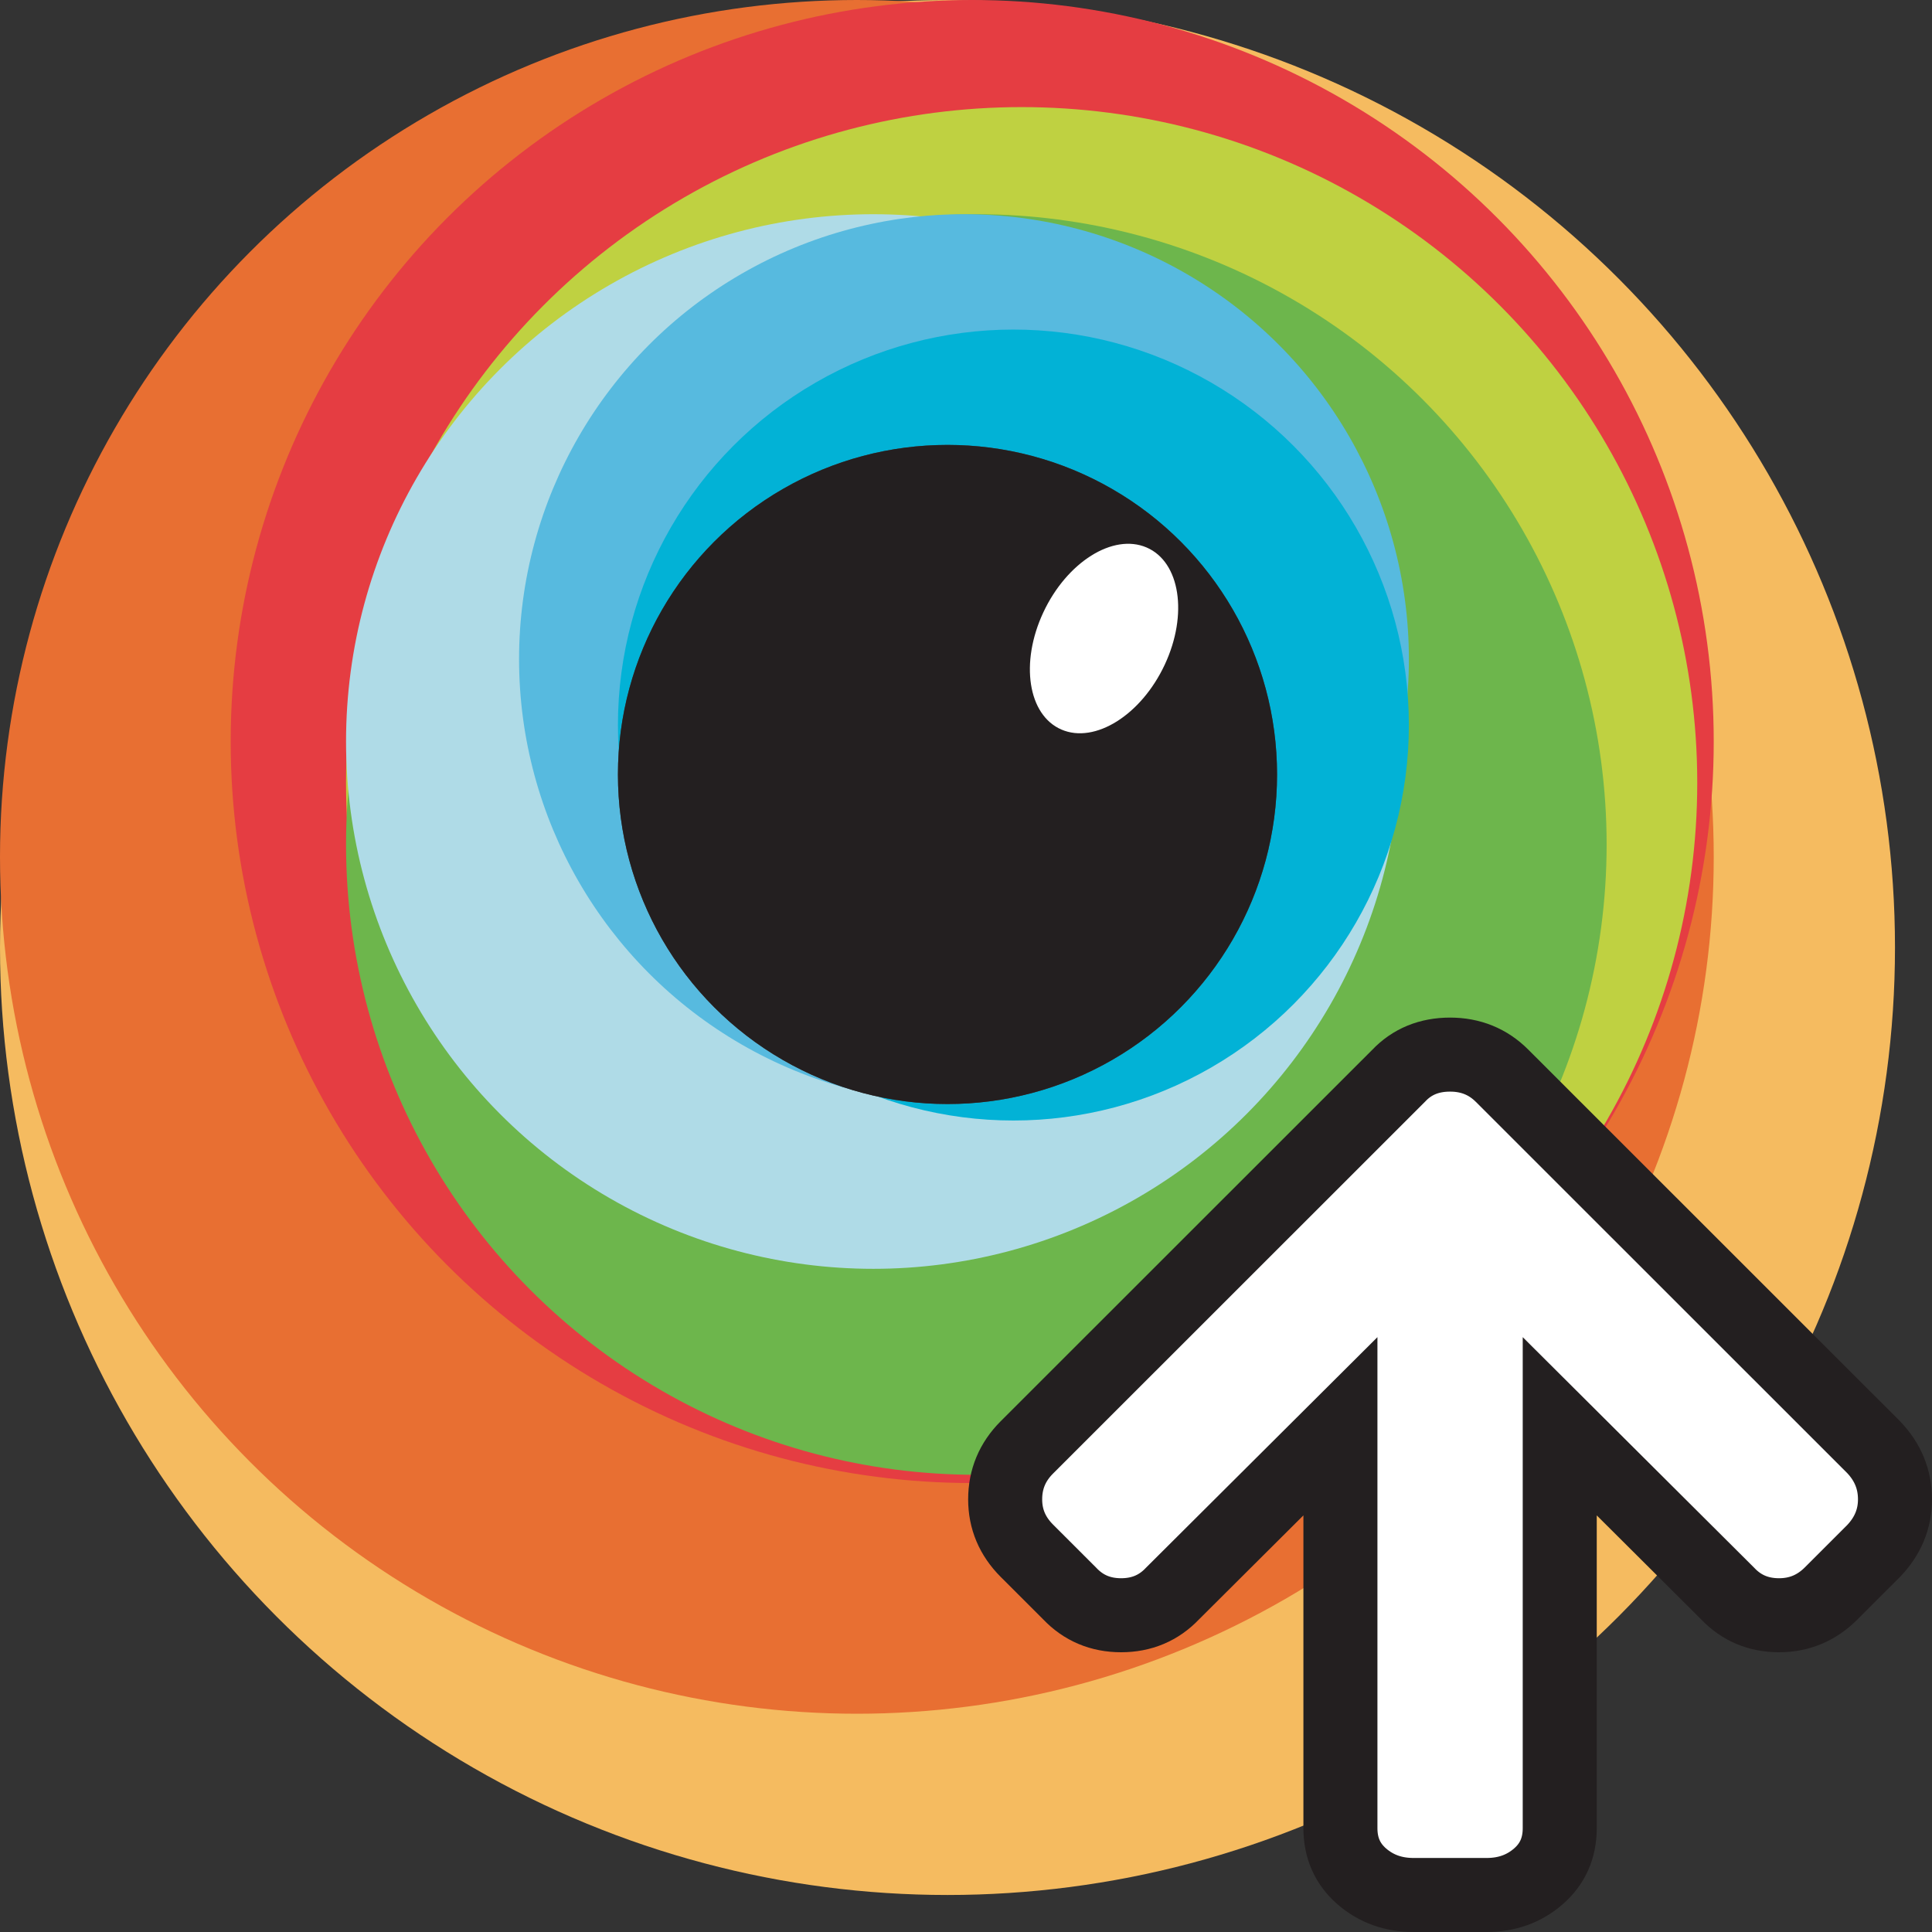 <?xml version="1.0" encoding="UTF-8"?>
<svg width="261px" height="261px" viewBox="0 0 261 261" version="1.1" xmlns="http://www.w3.org/2000/svg" xmlns:xlink="http://www.w3.org/1999/xlink">
    <rect x="0" y="0" width="261" height="261" fill="#333333" stroke="none"/>
    <!-- Generator: Sketch 51.3 (57544) - http://www.bohemiancoding.com/sketch -->
    <title>browserstack</title>
    <desc>Created with Sketch.</desc>
    <defs>
        <radialGradient cx="50.141%" cy="50.003%" fx="50.141%" fy="50.003%" r="50.119%" id="radialGradient-1">
            <stop stop-color="#797979" offset="0%"></stop>
            <stop stop-color="#4C4C4C" offset="100%"></stop>
        </radialGradient>
    </defs>
    <g id="Page-1" stroke="none" stroke-width="1" fill="none" fill-rule="evenodd">
        <g id="browserstack" fill-rule="nonzero">
            <circle id="Oval" fill="#F5BB60" cx="128" cy="128" r="128"></circle>
            <circle id="Oval" fill="#E86F32" cx="115.757" cy="115.757" r="115.757"></circle>
            <circle id="Oval" fill="#E53D42" cx="131.339" cy="100.174" r="100.174"></circle>
            <circle id="Oval" fill="#BFD141" cx="138.017" cy="105.739" r="91.27"></circle>
            <circle id="Oval" fill="#6DB64C" cx="131.896" cy="114.087" r="85.148"></circle>
            <circle id="Oval" fill="#AFDBE7" cx="117.983" cy="100.174" r="71.235"></circle>
            <circle id="Oval" fill="#57BADF" cx="130.226" cy="89.043" r="60.104"></circle>
            <circle id="Oval" fill="#02B2D6" cx="136.904" cy="97.948" r="53.426"></circle>
            <circle id="Oval" fill="url(#radialGradient-1)" cx="128" cy="104.626" r="44.522"></circle>
            <circle id="Oval" fill="#231F20" cx="128" cy="104.626" r="44.522"></circle>
            <path d="M143.398,98.56 C147.927,100.511 154.174,96.586 157.349,89.793 C160.525,83 159.428,75.912 154.898,73.961 C150.368,72.011 144.122,75.936 140.946,82.729 C137.77,89.522 138.868,96.61 143.398,98.56 Z" id="Shape" fill="#FFFFFF"></path>
            <path d="M256,202.551 C256,205.174 255.048,207.487 253.145,209.493 L247.359,215.277 C245.404,217.231 243.064,218.208 240.337,218.208 C237.56,218.208 235.245,217.231 233.393,215.277 L210.71,192.679 L210.71,246.976 C210.71,249.65 209.745,251.822 207.816,253.493 C205.887,255.164 203.56,256 200.834,256 L190.958,256 C188.232,256 185.904,255.164 183.975,253.493 C182.046,251.822 181.082,249.65 181.082,246.976 L181.082,192.679 L158.398,215.277 C156.546,217.231 154.232,218.208 151.454,218.208 C148.676,218.208 146.362,217.231 144.51,215.277 L138.723,209.493 C136.769,207.539 135.791,205.225 135.791,202.551 C135.791,199.826 136.769,197.487 138.723,195.533 L188.952,145.323 C190.752,143.421 193.067,142.47 195.896,142.47 C198.673,142.47 201.014,143.421 202.917,145.323 L253.145,195.533 C255.048,197.538 256,199.878 256,202.551 Z" id="Shape" stroke="#231F20" stroke-width="10" fill="#FFFFFF"></path>
        </g>
    </g>
</svg>